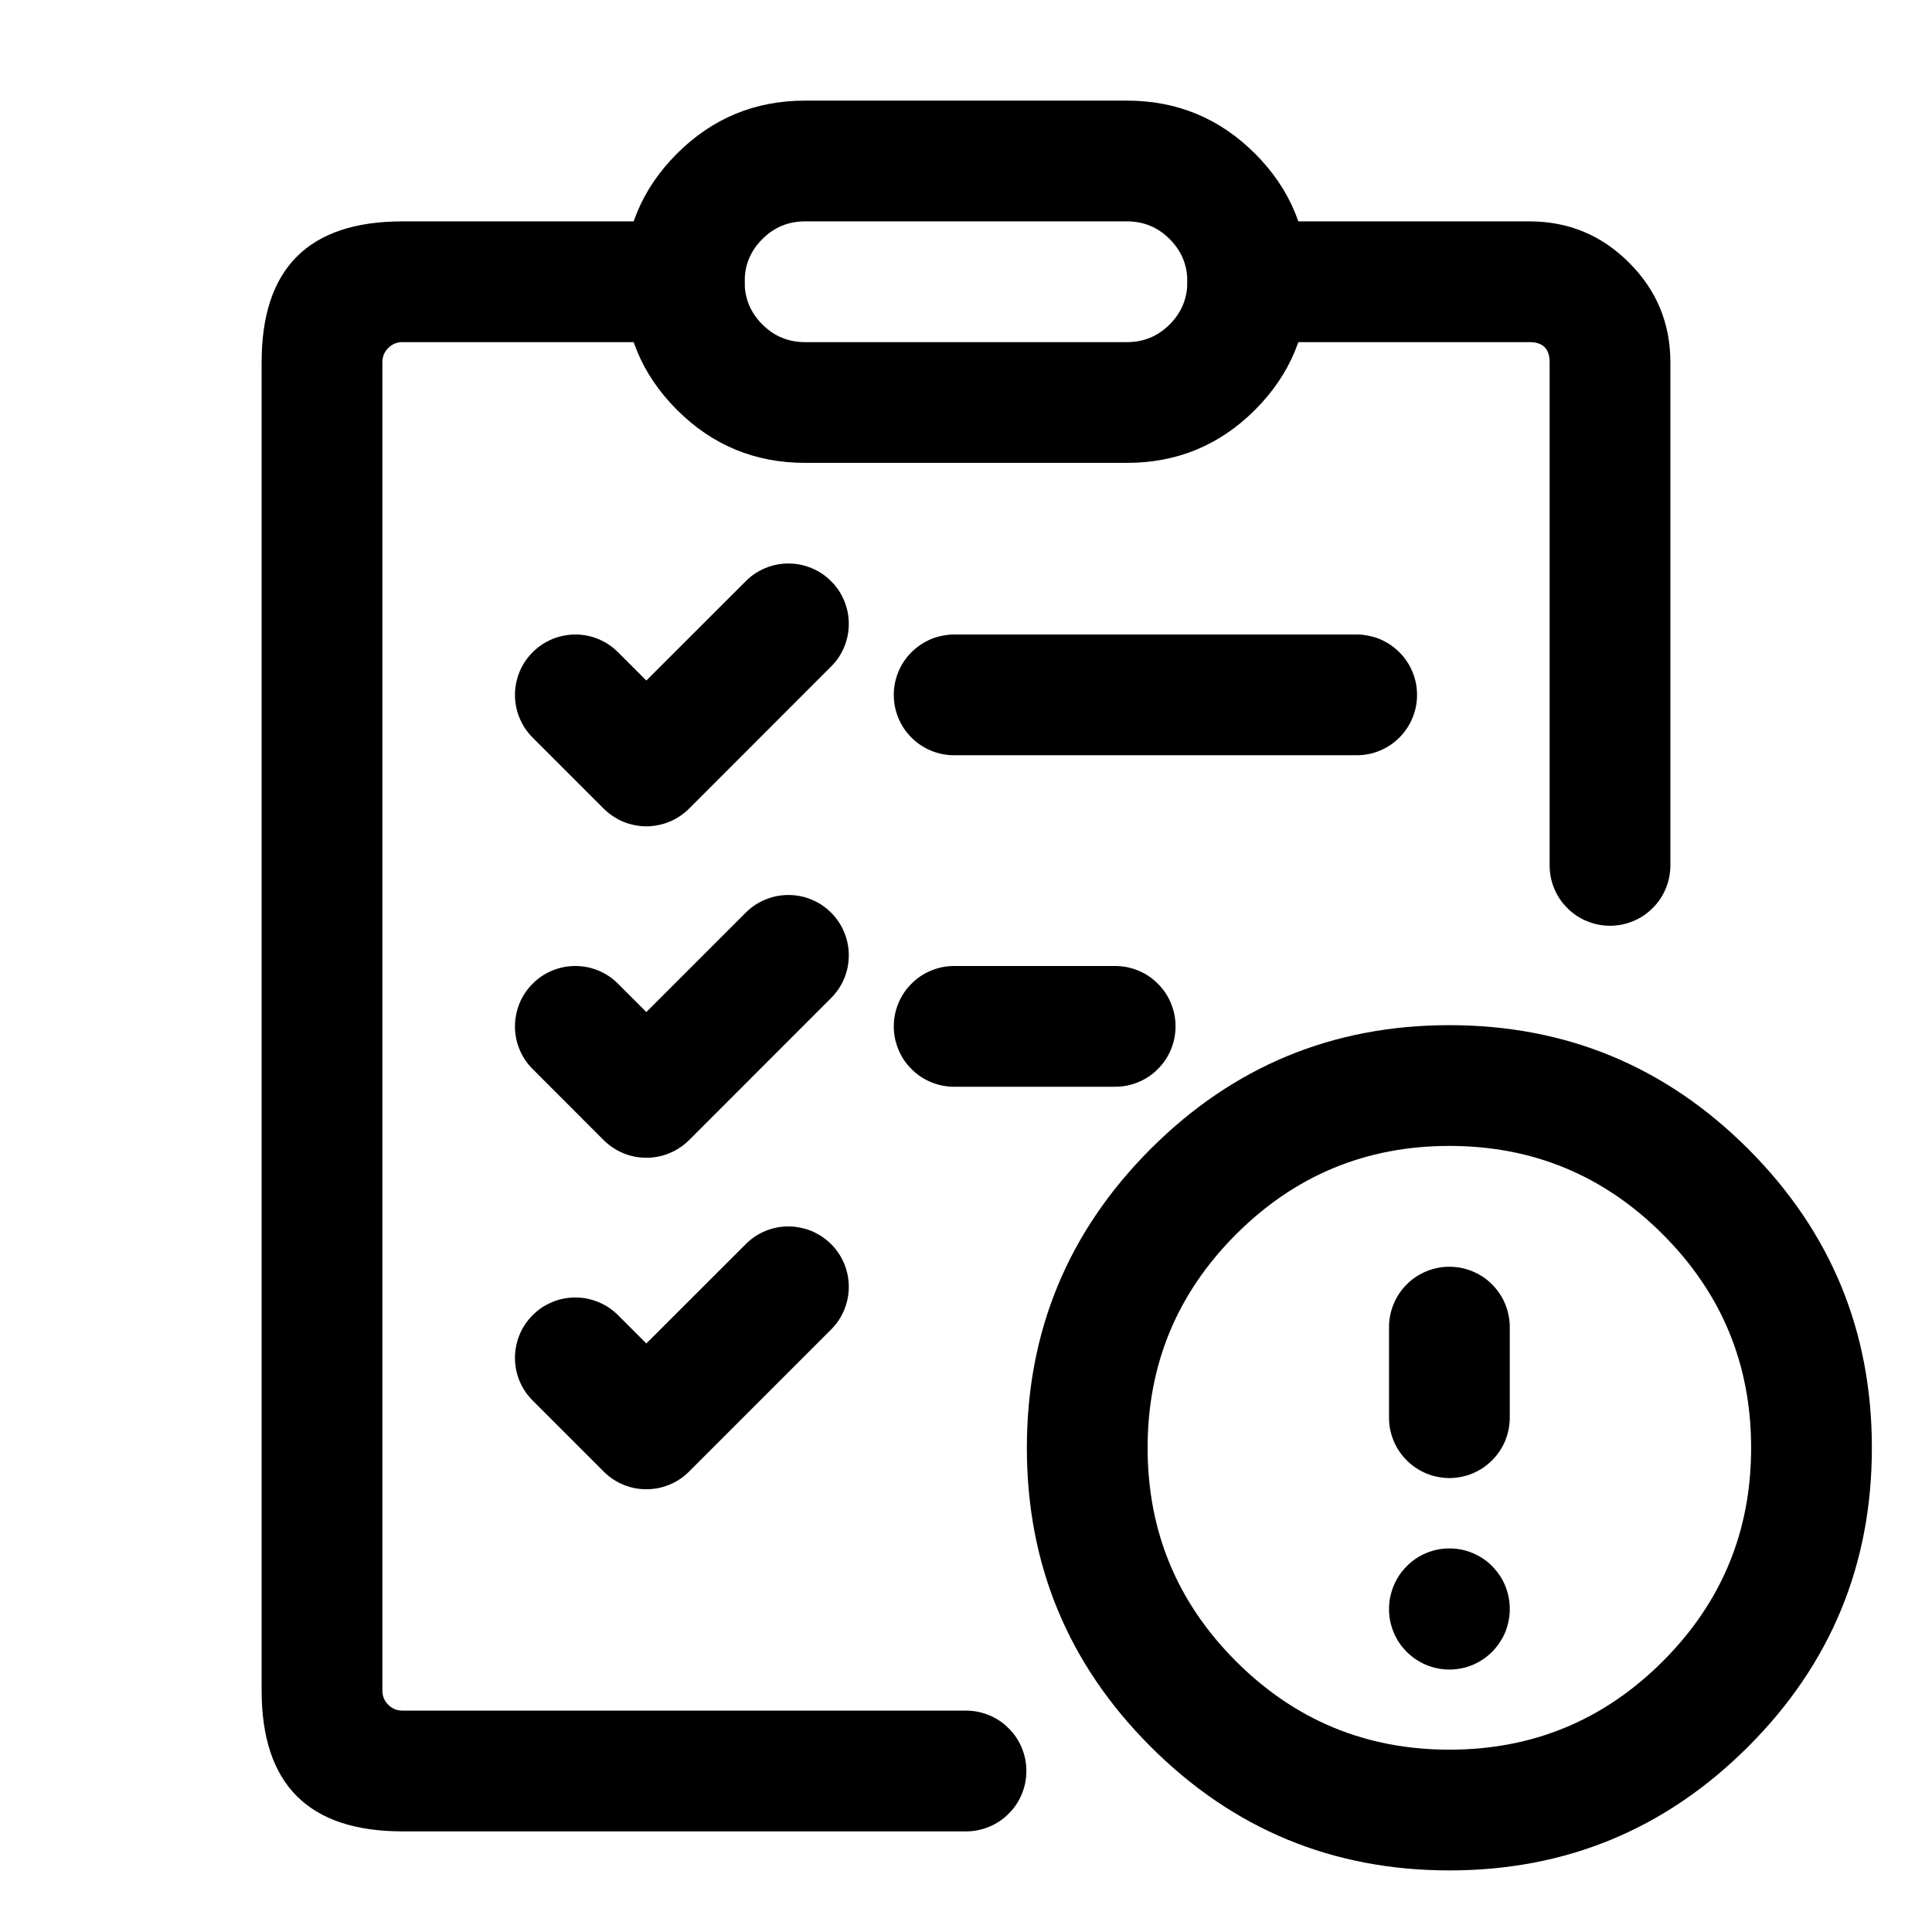 <svg xmlns="http://www.w3.org/2000/svg" xmlns:xlink="http://www.w3.org/1999/xlink" fill="none" version="1.1" width="24" height="24" viewBox="0 0 24 24"><defs><clipPath id="master_svg0_39_4994"><rect x="0" y="0" width="24" height="24" rx="0"/></clipPath></defs><g clip-path="url(#master_svg0_39_4994)"><g><path d="M3.25,21Q3.25,22.75,5,22.75L12,22.75Q12.074,22.75,12.146,22.736Q12.219,22.721,12.287,22.693Q12.355,22.665,12.417,22.624Q12.478,22.583,12.53,22.53Q12.583,22.478,12.624,22.417Q12.665,22.355,12.693,22.287Q12.721,22.219,12.736,22.146Q12.75,22.074,12.75,22Q12.75,21.926,12.736,21.854Q12.721,21.781,12.693,21.713Q12.665,21.645,12.624,21.583Q12.583,21.522,12.53,21.47Q12.478,21.417,12.417,21.376Q12.355,21.335,12.287,21.307Q12.219,21.279,12.146,21.264Q12.074,21.25,12,21.25L5,21.25Q4.896,21.25,4.823,21.177Q4.75,21.104,4.75,21L4.75,4.5Q4.75,4.396,4.823,4.323Q4.896,4.25,5,4.25L8.5,4.25Q8.574,4.25,8.646,4.236Q8.719,4.221,8.787,4.193Q8.855,4.165,8.917,4.124Q8.978,4.083,9.03,4.03Q9.083,3.978,9.124,3.917Q9.165,3.855,9.193,3.787Q9.221,3.719,9.236,3.646Q9.25,3.574,9.25,3.5Q9.25,3.426,9.236,3.354Q9.221,3.281,9.193,3.213Q9.165,3.145,9.124,3.083Q9.083,3.022,9.03,2.97Q8.978,2.917,8.917,2.876Q8.855,2.835,8.787,2.807Q8.719,2.779,8.646,2.764Q8.574,2.75,8.5,2.75L5,2.75Q3.25,2.75,3.25,4.5L3.25,21ZM15.5,2.75L19,2.75Q19.725,2.75,20.237,3.263Q20.75,3.775,20.75,4.5L20.75,10.75Q20.75,10.824,20.736,10.896Q20.721,10.969,20.693,11.037Q20.665,11.105,20.624,11.167Q20.583,11.228,20.53,11.28Q20.478,11.333,20.417,11.374Q20.355,11.415,20.287,11.443Q20.219,11.471,20.146,11.486Q20.074,11.5,20,11.5Q19.926,11.5,19.854,11.486Q19.781,11.471,19.713,11.443Q19.645,11.415,19.583,11.374Q19.522,11.333,19.47,11.28Q19.417,11.228,19.376,11.167Q19.335,11.105,19.307,11.037Q19.279,10.969,19.264,10.896Q19.25,10.824,19.25,10.75L19.25,4.5Q19.25,4.25,19,4.25L15.5,4.25Q15.426,4.25,15.354,4.236Q15.281,4.221,15.213,4.193Q15.145,4.165,15.083,4.124Q15.022,4.083,14.97,4.03Q14.917,3.978,14.876,3.917Q14.835,3.855,14.807,3.787Q14.779,3.719,14.764,3.646Q14.75,3.574,14.75,3.5Q14.75,3.426,14.764,3.354Q14.779,3.281,14.807,3.213Q14.835,3.145,14.876,3.083Q14.917,3.022,14.97,2.97Q15.022,2.917,15.083,2.876Q15.145,2.835,15.213,2.807Q15.281,2.779,15.354,2.764Q15.426,2.75,15.5,2.75Z" fill-rule="evenodd" fill="#000000" fill-opacity="1" style="mix-blend-mode:passthrough"/></g><g><path d="M7.75,3.5Q7.75,2.568,8.409,1.909Q9.068,1.25,10,1.25L14,1.25Q14.932,1.25,15.591,1.909Q16.25,2.568,16.25,3.5Q16.25,4.432,15.591,5.091Q14.932,5.75,14,5.75L10,5.75Q9.068,5.75,8.409,5.091Q7.75,4.432,7.75,3.5ZM9.25,3.5Q9.25,3.811,9.47,4.03Q9.689,4.25,10,4.25L14,4.25Q14.311,4.25,14.53,4.03Q14.75,3.811,14.75,3.5Q14.75,3.189,14.53,2.97Q14.311,2.75,14,2.75L10,2.75Q9.689,2.75,9.47,2.97Q9.25,3.189,9.25,3.5Z" fill="#000000" fill-opacity="1" style="mix-blend-mode:passthrough"/></g><g><path d="M10.324,8.28Q10.43,8.175,10.487,8.037Q10.544,7.899,10.544,7.75Q10.544,7.676,10.53,7.604Q10.515,7.531,10.487,7.463Q10.459,7.395,10.418,7.333Q10.377,7.272,10.324,7.22Q10.272,7.167,10.211,7.126Q10.149,7.085,10.081,7.057Q10.013,7.029,9.94,7.014Q9.868,7,9.794,7Q9.645,7,9.507,7.057Q9.369,7.114,9.264,7.22L8.029,8.454L7.677,8.102Q7.572,7.997,7.434,7.939Q7.296,7.882,7.147,7.882Q7.073,7.882,7.001,7.897Q6.928,7.911,6.86,7.939Q6.792,7.968,6.73,8.009Q6.669,8.05,6.617,8.102Q6.565,8.154,6.523,8.216Q6.482,8.277,6.454,8.345Q6.426,8.414,6.412,8.486Q6.397,8.558,6.397,8.632Q6.397,8.782,6.454,8.919Q6.511,9.057,6.617,9.163L6.617,9.163L7.499,10.045Q7.551,10.097,7.613,10.138Q7.674,10.179,7.742,10.208Q7.811,10.236,7.883,10.25Q7.956,10.265,8.029,10.265Q8.103,10.265,8.176,10.25Q8.248,10.236,8.316,10.208Q8.385,10.179,8.446,10.138Q8.508,10.097,8.56,10.045L10.324,8.28L10.324,8.28Z" fill-rule="evenodd" fill="#000000" fill-opacity="1" style="mix-blend-mode:passthrough"/></g><g><path d="M10.324,12.398Q10.43,12.292,10.487,12.155Q10.544,12.017,10.544,11.868Q10.544,11.794,10.53,11.721Q10.515,11.649,10.487,11.581Q10.459,11.512,10.418,11.451Q10.377,11.39,10.324,11.337Q10.272,11.285,10.211,11.244Q10.149,11.203,10.081,11.175Q10.013,11.146,9.94,11.132Q9.868,11.118,9.794,11.118Q9.645,11.118,9.507,11.175Q9.369,11.232,9.264,11.337L8.029,12.572L7.677,12.22Q7.572,12.114,7.434,12.057Q7.296,12,7.147,12Q7.073,12,7.001,12.014Q6.928,12.029,6.86,12.057Q6.792,12.085,6.73,12.126Q6.669,12.167,6.617,12.22Q6.565,12.272,6.523,12.333Q6.482,12.395,6.454,12.463Q6.426,12.531,6.412,12.604Q6.397,12.676,6.397,12.75Q6.397,12.899,6.454,13.037Q6.511,13.175,6.617,13.28L6.617,13.28L7.499,14.163Q7.551,14.215,7.613,14.256Q7.674,14.297,7.742,14.325Q7.811,14.354,7.883,14.368Q7.956,14.382,8.029,14.382Q8.103,14.382,8.176,14.368Q8.248,14.354,8.316,14.325Q8.385,14.297,8.446,14.256Q8.508,14.215,8.56,14.163L10.324,12.398L10.324,12.398Z" fill-rule="evenodd" fill="#000000" fill-opacity="1" style="mix-blend-mode:passthrough"/></g><g><path d="M10.324,16.516Q10.43,16.41,10.487,16.272Q10.544,16.134,10.544,15.985Q10.544,15.911,10.53,15.839Q10.515,15.767,10.487,15.698Q10.459,15.63,10.418,15.569Q10.377,15.507,10.324,15.455Q10.272,15.403,10.211,15.362Q10.149,15.321,10.081,15.292Q10.013,15.264,9.94,15.25Q9.868,15.235,9.794,15.235Q9.645,15.235,9.507,15.292Q9.369,15.349,9.264,15.455L8.029,16.689L7.677,16.337Q7.572,16.232,7.434,16.175Q7.296,16.118,7.147,16.118Q7.073,16.118,7.001,16.132Q6.928,16.146,6.86,16.175Q6.792,16.203,6.73,16.244Q6.669,16.285,6.617,16.337Q6.565,16.39,6.523,16.451Q6.482,16.512,6.454,16.581Q6.426,16.649,6.412,16.721Q6.397,16.794,6.397,16.868Q6.397,17.017,6.454,17.155Q6.511,17.292,6.617,17.398L6.617,17.398L7.499,18.28Q7.551,18.333,7.613,18.374Q7.674,18.415,7.742,18.443Q7.811,18.471,7.883,18.486Q7.956,18.5,8.029,18.5Q8.103,18.5,8.176,18.486Q8.248,18.471,8.316,18.443Q8.385,18.415,8.446,18.374Q8.508,18.333,8.56,18.28L10.324,16.516L10.324,16.516Z" fill-rule="evenodd" fill="#000000" fill-opacity="1" style="mix-blend-mode:passthrough"/></g><g><path d="M11.853,12L13.853,12Q13.927,12,13.999,12.014Q14.072,12.029,14.14,12.057Q14.208,12.085,14.27,12.126Q14.331,12.167,14.383,12.22Q14.436,12.272,14.477,12.333Q14.518,12.395,14.546,12.463Q14.574,12.531,14.589,12.604Q14.603,12.676,14.603,12.75Q14.603,12.824,14.589,12.896Q14.574,12.969,14.546,13.037Q14.518,13.105,14.477,13.167Q14.436,13.228,14.383,13.28Q14.331,13.333,14.27,13.374Q14.208,13.415,14.14,13.443Q14.072,13.471,13.999,13.486Q13.927,13.5,13.853,13.5L11.853,13.5Q11.779,13.5,11.707,13.486Q11.634,13.471,11.566,13.443Q11.498,13.415,11.436,13.374Q11.375,13.333,11.323,13.28Q11.27,13.228,11.229,13.167Q11.188,13.105,11.16,13.037Q11.132,12.969,11.117,12.896Q11.103,12.824,11.103,12.75Q11.103,12.676,11.117,12.604Q11.132,12.531,11.16,12.463Q11.188,12.395,11.229,12.333Q11.27,12.272,11.323,12.22Q11.375,12.167,11.436,12.126Q11.498,12.085,11.566,12.057Q11.634,12.029,11.707,12.014Q11.779,12,11.853,12Z" fill-rule="evenodd" fill="#000000" fill-opacity="1" style="mix-blend-mode:passthrough"/></g><g><path d="M11.853,7.882L16.853,7.882Q16.927,7.882,16.999,7.897Q17.072,7.911,17.14,7.939Q17.208,7.968,17.27,8.009Q17.331,8.05,17.383,8.102Q17.436,8.154,17.477,8.216Q17.518,8.277,17.546,8.345Q17.574,8.414,17.589,8.486Q17.603,8.558,17.603,8.632Q17.603,8.706,17.589,8.779Q17.574,8.851,17.546,8.919Q17.518,8.988,17.477,9.049Q17.436,9.11,17.383,9.163Q17.331,9.215,17.27,9.256Q17.208,9.297,17.14,9.325Q17.072,9.354,16.999,9.368Q16.927,9.382,16.853,9.382L11.853,9.382Q11.779,9.382,11.707,9.368Q11.634,9.354,11.566,9.325Q11.498,9.297,11.436,9.256Q11.375,9.215,11.323,9.163Q11.27,9.11,11.229,9.049Q11.188,8.988,11.16,8.919Q11.132,8.851,11.117,8.779Q11.103,8.706,11.103,8.632Q11.103,8.558,11.117,8.486Q11.132,8.414,11.16,8.345Q11.188,8.277,11.229,8.216Q11.27,8.154,11.323,8.102Q11.375,8.05,11.436,8.009Q11.498,7.968,11.566,7.939Q11.634,7.911,11.707,7.897Q11.779,7.882,11.853,7.882Z" fill-rule="evenodd" fill="#000000" fill-opacity="1" style="mix-blend-mode:passthrough"/></g><g><path d="M21.717,14.273Q20.179,12.735,18.005,12.735Q15.83,12.735,14.293,14.273Q12.756,15.811,12.756,17.986Q12.756,20.16,14.293,21.697Q15.83,23.235,18.005,23.235Q20.179,23.235,21.717,21.697Q23.254,20.16,23.253,17.985Q23.254,15.811,21.717,14.273ZM15.354,15.334Q16.452,14.235,18.005,14.235Q19.558,14.235,20.656,15.334Q21.754,16.432,21.753,17.986Q21.754,19.539,20.656,20.637Q19.558,21.735,18.005,21.735Q16.452,21.735,15.354,20.637Q14.256,19.539,14.256,17.985Q14.256,16.432,15.354,15.334Z" fill-rule="evenodd" fill="#000000" fill-opacity="1" style="mix-blend-mode:passthrough"/></g><g><path d="M18.755,16.486L18.755,17.611Q18.755,17.685,18.74,17.757Q18.726,17.83,18.698,17.898Q18.67,17.966,18.628,18.027Q18.587,18.089,18.535,18.141Q18.483,18.193,18.422,18.234Q18.36,18.275,18.292,18.304Q18.224,18.332,18.151,18.346Q18.079,18.361,18.005,18.361Q17.931,18.361,17.859,18.346Q17.786,18.332,17.718,18.304Q17.65,18.275,17.588,18.234Q17.527,18.193,17.475,18.141Q17.422,18.089,17.381,18.027Q17.34,17.966,17.312,17.898Q17.284,17.83,17.269,17.757Q17.255,17.685,17.255,17.611L17.255,16.486Q17.255,16.412,17.269,16.339Q17.284,16.267,17.312,16.199Q17.34,16.131,17.381,16.069Q17.422,16.008,17.475,15.955Q17.527,15.903,17.588,15.862Q17.65,15.821,17.718,15.793Q17.786,15.765,17.859,15.75Q17.931,15.736,18.005,15.736Q18.079,15.736,18.151,15.75Q18.224,15.765,18.292,15.793Q18.36,15.821,18.422,15.862Q18.483,15.903,18.535,15.955Q18.587,16.008,18.628,16.069Q18.67,16.131,18.698,16.199Q18.726,16.267,18.74,16.339Q18.755,16.412,18.755,16.486Z" fill-rule="evenodd" fill="#000000" fill-opacity="1" style="mix-blend-mode:passthrough"/></g><g><path d="M18.755,19.985L18.755,19.99Q18.755,20.063,18.74,20.136Q18.726,20.208,18.698,20.277Q18.67,20.345,18.628,20.406Q18.587,20.468,18.535,20.52Q18.483,20.572,18.422,20.613Q18.36,20.654,18.292,20.683Q18.224,20.711,18.151,20.725Q18.079,20.74,18.005,20.74Q17.931,20.74,17.859,20.725Q17.786,20.711,17.718,20.683Q17.65,20.654,17.588,20.613Q17.527,20.572,17.475,20.52Q17.422,20.468,17.381,20.406Q17.34,20.345,17.312,20.277Q17.284,20.208,17.269,20.136Q17.255,20.063,17.255,19.99L17.255,19.987L17.255,19.99Q17.255,19.915,17.269,19.842Q17.284,19.769,17.312,19.701Q17.34,19.632,17.381,19.57Q17.422,19.508,17.475,19.456Q17.527,19.403,17.588,19.362Q17.65,19.321,17.718,19.292Q17.786,19.264,17.859,19.249Q17.931,19.235,18.005,19.235Q18.079,19.235,18.151,19.249Q18.224,19.263,18.292,19.292Q18.36,19.32,18.422,19.361Q18.483,19.402,18.535,19.454Q18.587,19.507,18.628,19.568Q18.67,19.629,18.698,19.698Q18.726,19.766,18.74,19.838Q18.755,19.911,18.755,19.985Z" fill-rule="evenodd" fill="#000000" fill-opacity="1" style="mix-blend-mode:passthrough"/></g></g></svg>